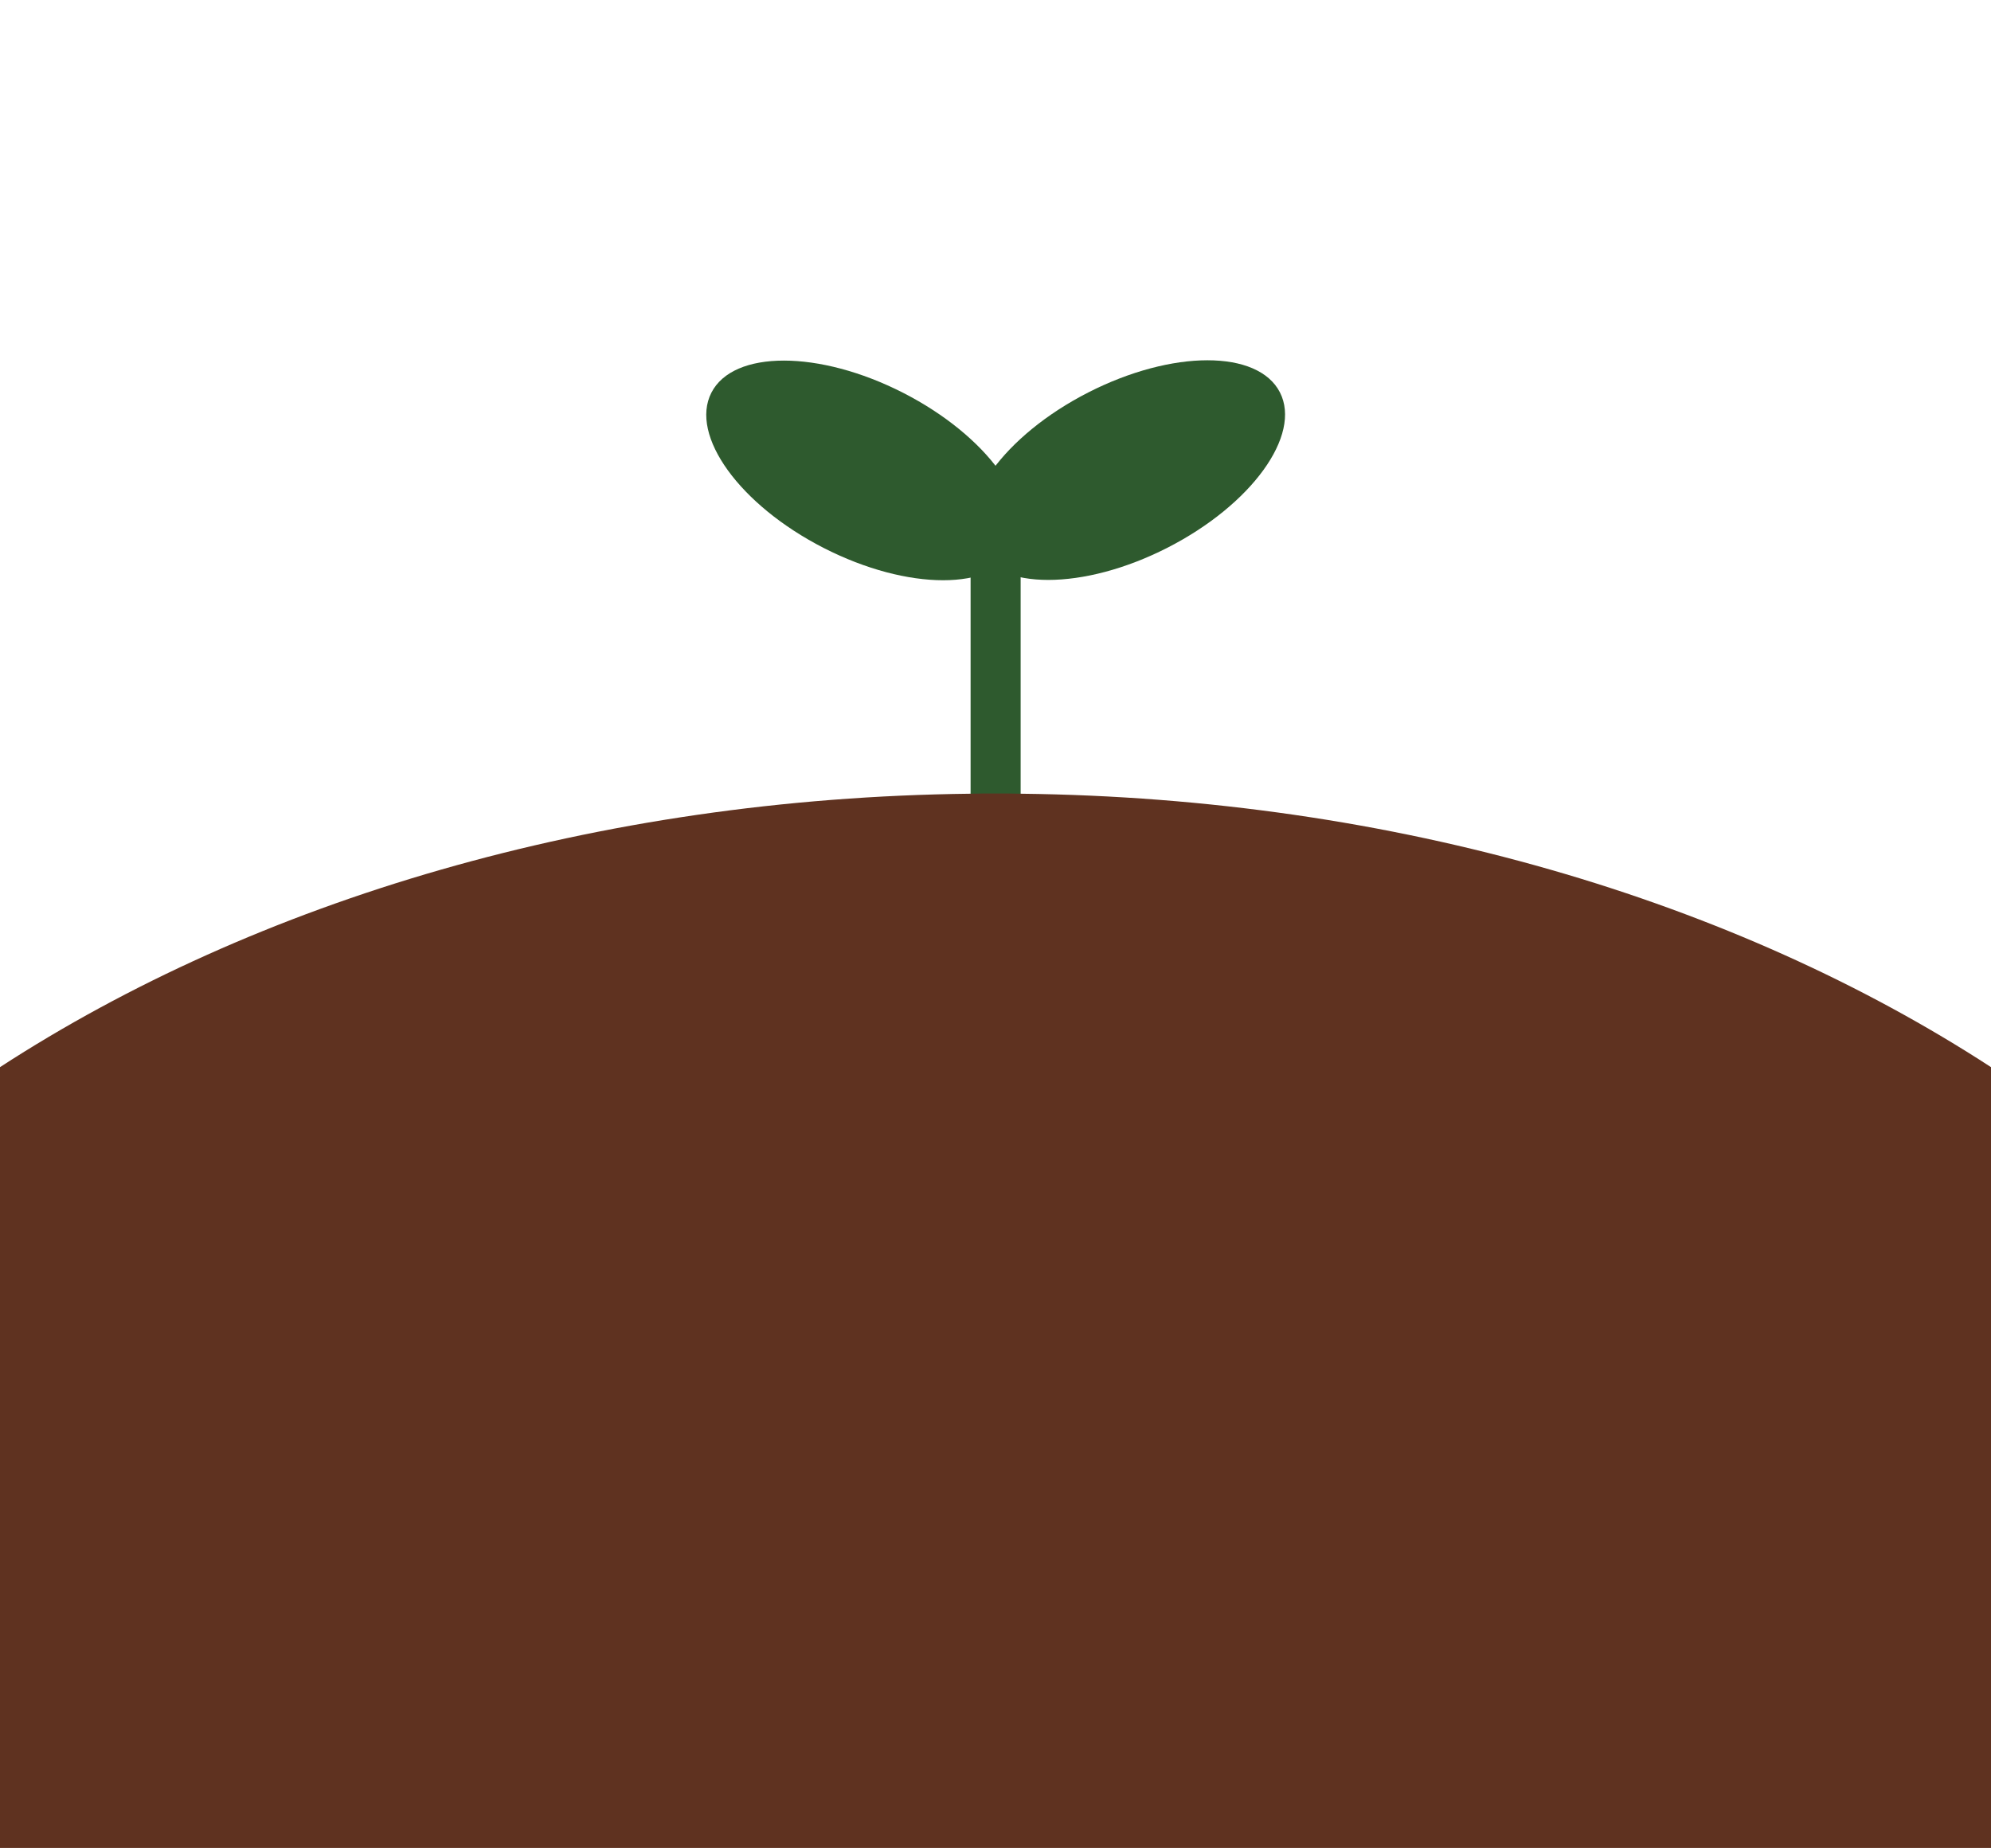 <?xml version="1.0" encoding="UTF-8"?>
<svg id="Layer_2" data-name="Layer 2" xmlns="http://www.w3.org/2000/svg" viewBox="0 0 84.74 78.67">
  <defs>
    <style>
      .cls-1 {
        fill: #fff;
      }

      .cls-2 {
        fill: #2e5a2e;
      }

      .cls-3 {
        fill: #5f3220;
      }
    </style>
  </defs>
  <g id="_레이어_1" data-name="레이어 1">
    <rect class="cls-1" width="84.74" height="78.67"/>
    <rect class="cls-2" x="41.31" y="22.55" width="2.13" height="22.46"/>
    <ellipse class="cls-2" cx="36.75" cy="20.02" rx="3.71" ry="7.27" transform="translate(2.2 43.64) rotate(-62.93)"/>
    <ellipse class="cls-2" cx="48" cy="20.02" rx="7.27" ry="3.71" transform="translate(-3.85 24.03) rotate(-27.07)"/>
    <path class="cls-3" d="m84.74,45.43v33.24H0v-33.24c10.88-7.07,25.37-11.46,41.31-11.64.35-.01.71-.01,1.06-.01s.71,0,1.07.01c15.94.18,30.42,4.56,41.3,11.64Z"/>
  </g>
</svg>